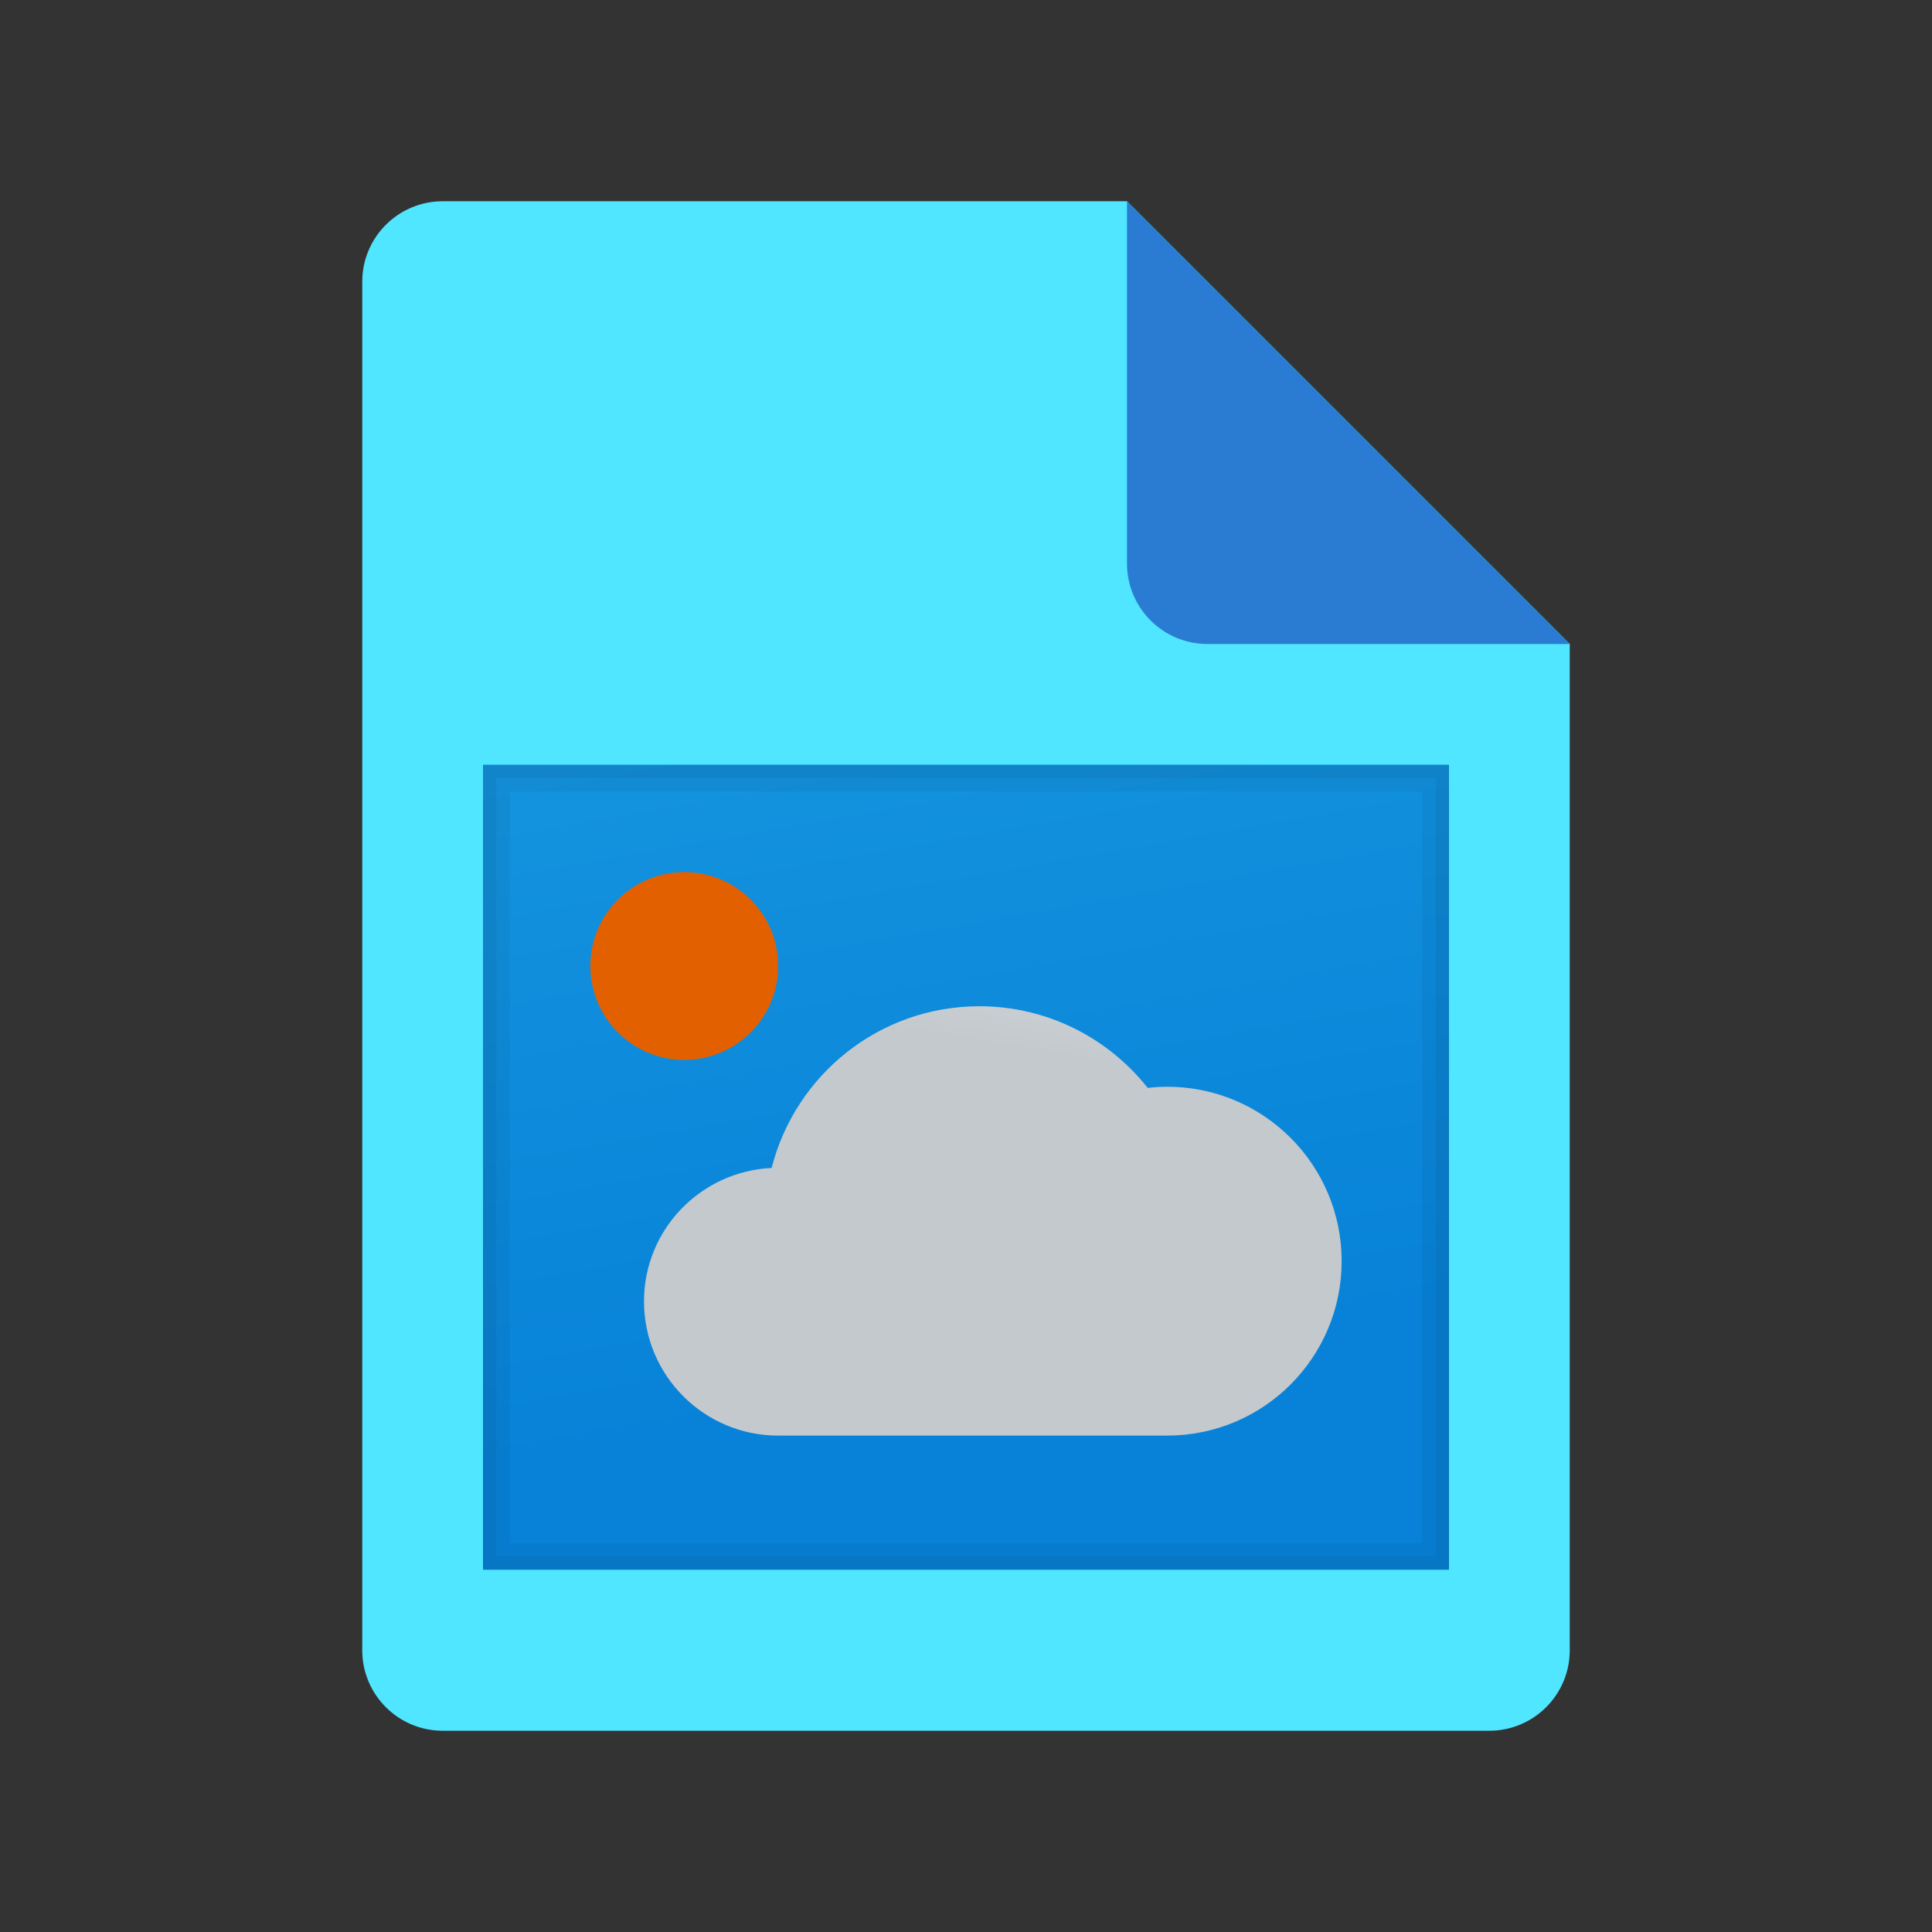 <?xml version="1.0" encoding="utf-8"?>
<svg width="48px" height="48px" viewBox="0 0 48 48" version="1.1" xmlns:xlink="http://www.w3.org/1999/xlink" xmlns="http://www.w3.org/2000/svg">
  <rect x="0" y="0" width="48" height="48" fill="#333333" stroke="none"/>
  <defs>
    <linearGradient gradientUnits="userSpaceOnUse" x1="0.529" y1="10.472" x2="5.6" y2="5.4" id="gradient_1">
      <stop offset="0%" stop-color="#3079D6" />
      <stop offset="100%" stop-color="#297CD2" />
    </linearGradient>
    <linearGradient gradientUnits="userSpaceOnUse" x1="9.928" y1="-1.751" x2="14.072" y2="21.751" id="gradient_2">
      <stop offset="0%" stop-color="#199AE0" />
      <stop offset="100%" stop-color="#0782D8" />
    </linearGradient>
    <linearGradient gradientUnits="userSpaceOnUse" x1="0.15" y1="0.15" x2="3.98" y2="3.98" id="gradient_3">
      <stop offset="0%" stop-color="#FED100" />
      <stop offset="100%" stop-color="#E36001" />
    </linearGradient>
    <linearGradient gradientUnits="userSpaceOnUse" x1="7.884" y1="11.487" x2="9.727" y2="0.627" id="gradient_4">
      <stop offset="0%" stop-color="#C3C9CD" />
      <stop offset="100%" stop-color="#FCFCFC" />
    </linearGradient>
    <path d="M0 0L48 0L48 48L0 48L0 0Z" id="path_1" />
    <path d="M0 0L32 0L32 32L0 32L0 0Z" id="path_2" />
    <clipPath id="mask_1">
      <use xlink:href="#path_1" />
    </clipPath>
    <clipPath id="mask_2">
      <use xlink:href="#path_2" />
    </clipPath>
  </defs>
  <g id="File-Icon">
    <path d="M0 0L48 0L48 48L0 48L0 0Z" id="Background" fill="#FFFFFF" fill-opacity="0" fill-rule="evenodd" stroke="none" />
    <path d="M39 16L39 41C39 42.105 38.105 43 37 43L11 43C9.895 43 9 42.105 9 41L9 7C9 5.895 9.895 5 11 5L28 5L39 16L39 16Z" id="Shape" fill="#50E6FF" stroke="none" />
    <path d="M28 5L28 14C28 15.105 28.895 16 30 16L39 16L28 5L28 5Z" id="Shape" fill="url(#gradient_1)" stroke="none" />
  </g>
  <g id="Xlarge-Icons-Icon" transform="translate(8 13)">
    <path d="M0 0L32 0L32 32L0 32L0 0Z" id="Background" fill="#FFFFFF" fill-opacity="0" fill-rule="evenodd" stroke="none" />
    <path d="M28.667 4L3.333 4C2.597 4 2 4.597 2 5.333L2 26.667C2 27.403 2.597 28 3.333 28L28.667 28C29.403 28 30 27.403 30 26.667L30 5.333C30 4.597 29.403 4 28.667 4L28.667 4Z" id="Shape" fill="#50E6FF" stroke="none" />
    <path d="M4 6L28 6L28 26L4 26L4 6Z" id="Rectangle" fill="url(#gradient_2)" fill-rule="evenodd" stroke="none" />
    <path d="M4 6L4 26L28 26L28 6L4 6L4 6ZM27.333 25.333L4.667 25.333L4.667 6.667L27.333 6.667L27.333 25.333L27.333 25.333Z" id="Shape" fill="#000000" fill-opacity="0.05" fill-rule="evenodd" stroke="none" />
    <path d="M4 6L4 26L28 26L28 6L4 6L4 6ZM27.667 25.667L4.333 25.667L4.333 6.333L27.667 6.333L27.667 25.667L27.667 25.667Z" id="Shape" fill="#000000" fill-opacity="0.05" fill-rule="evenodd" stroke="none" />
    <path d="M9 8.667C7.711 8.667 6.667 9.711 6.667 11C6.667 12.289 7.711 13.333 9 13.333C10.289 13.333 11.333 12.289 11.333 11C11.333 9.711 10.289 8.667 9 8.667L9 8.667Z" id="Shape" fill="url(#gradient_3)" stroke="none" />
    <path d="M21 14C20.836 14 20.674 14.011 20.515 14.029C19.538 12.795 18.029 12 16.333 12C13.843 12 11.758 13.709 11.171 16.017C9.407 16.103 8 17.548 8 19.333C8 21.174 9.493 22.667 11.333 22.667C12.165 22.667 20.195 22.667 21 22.667C23.393 22.667 25.333 20.727 25.333 18.333C25.333 15.94 23.393 14 21 14L21 14Z" id="Shape" fill="url(#gradient_4)" stroke="none" />
  </g>
</svg>